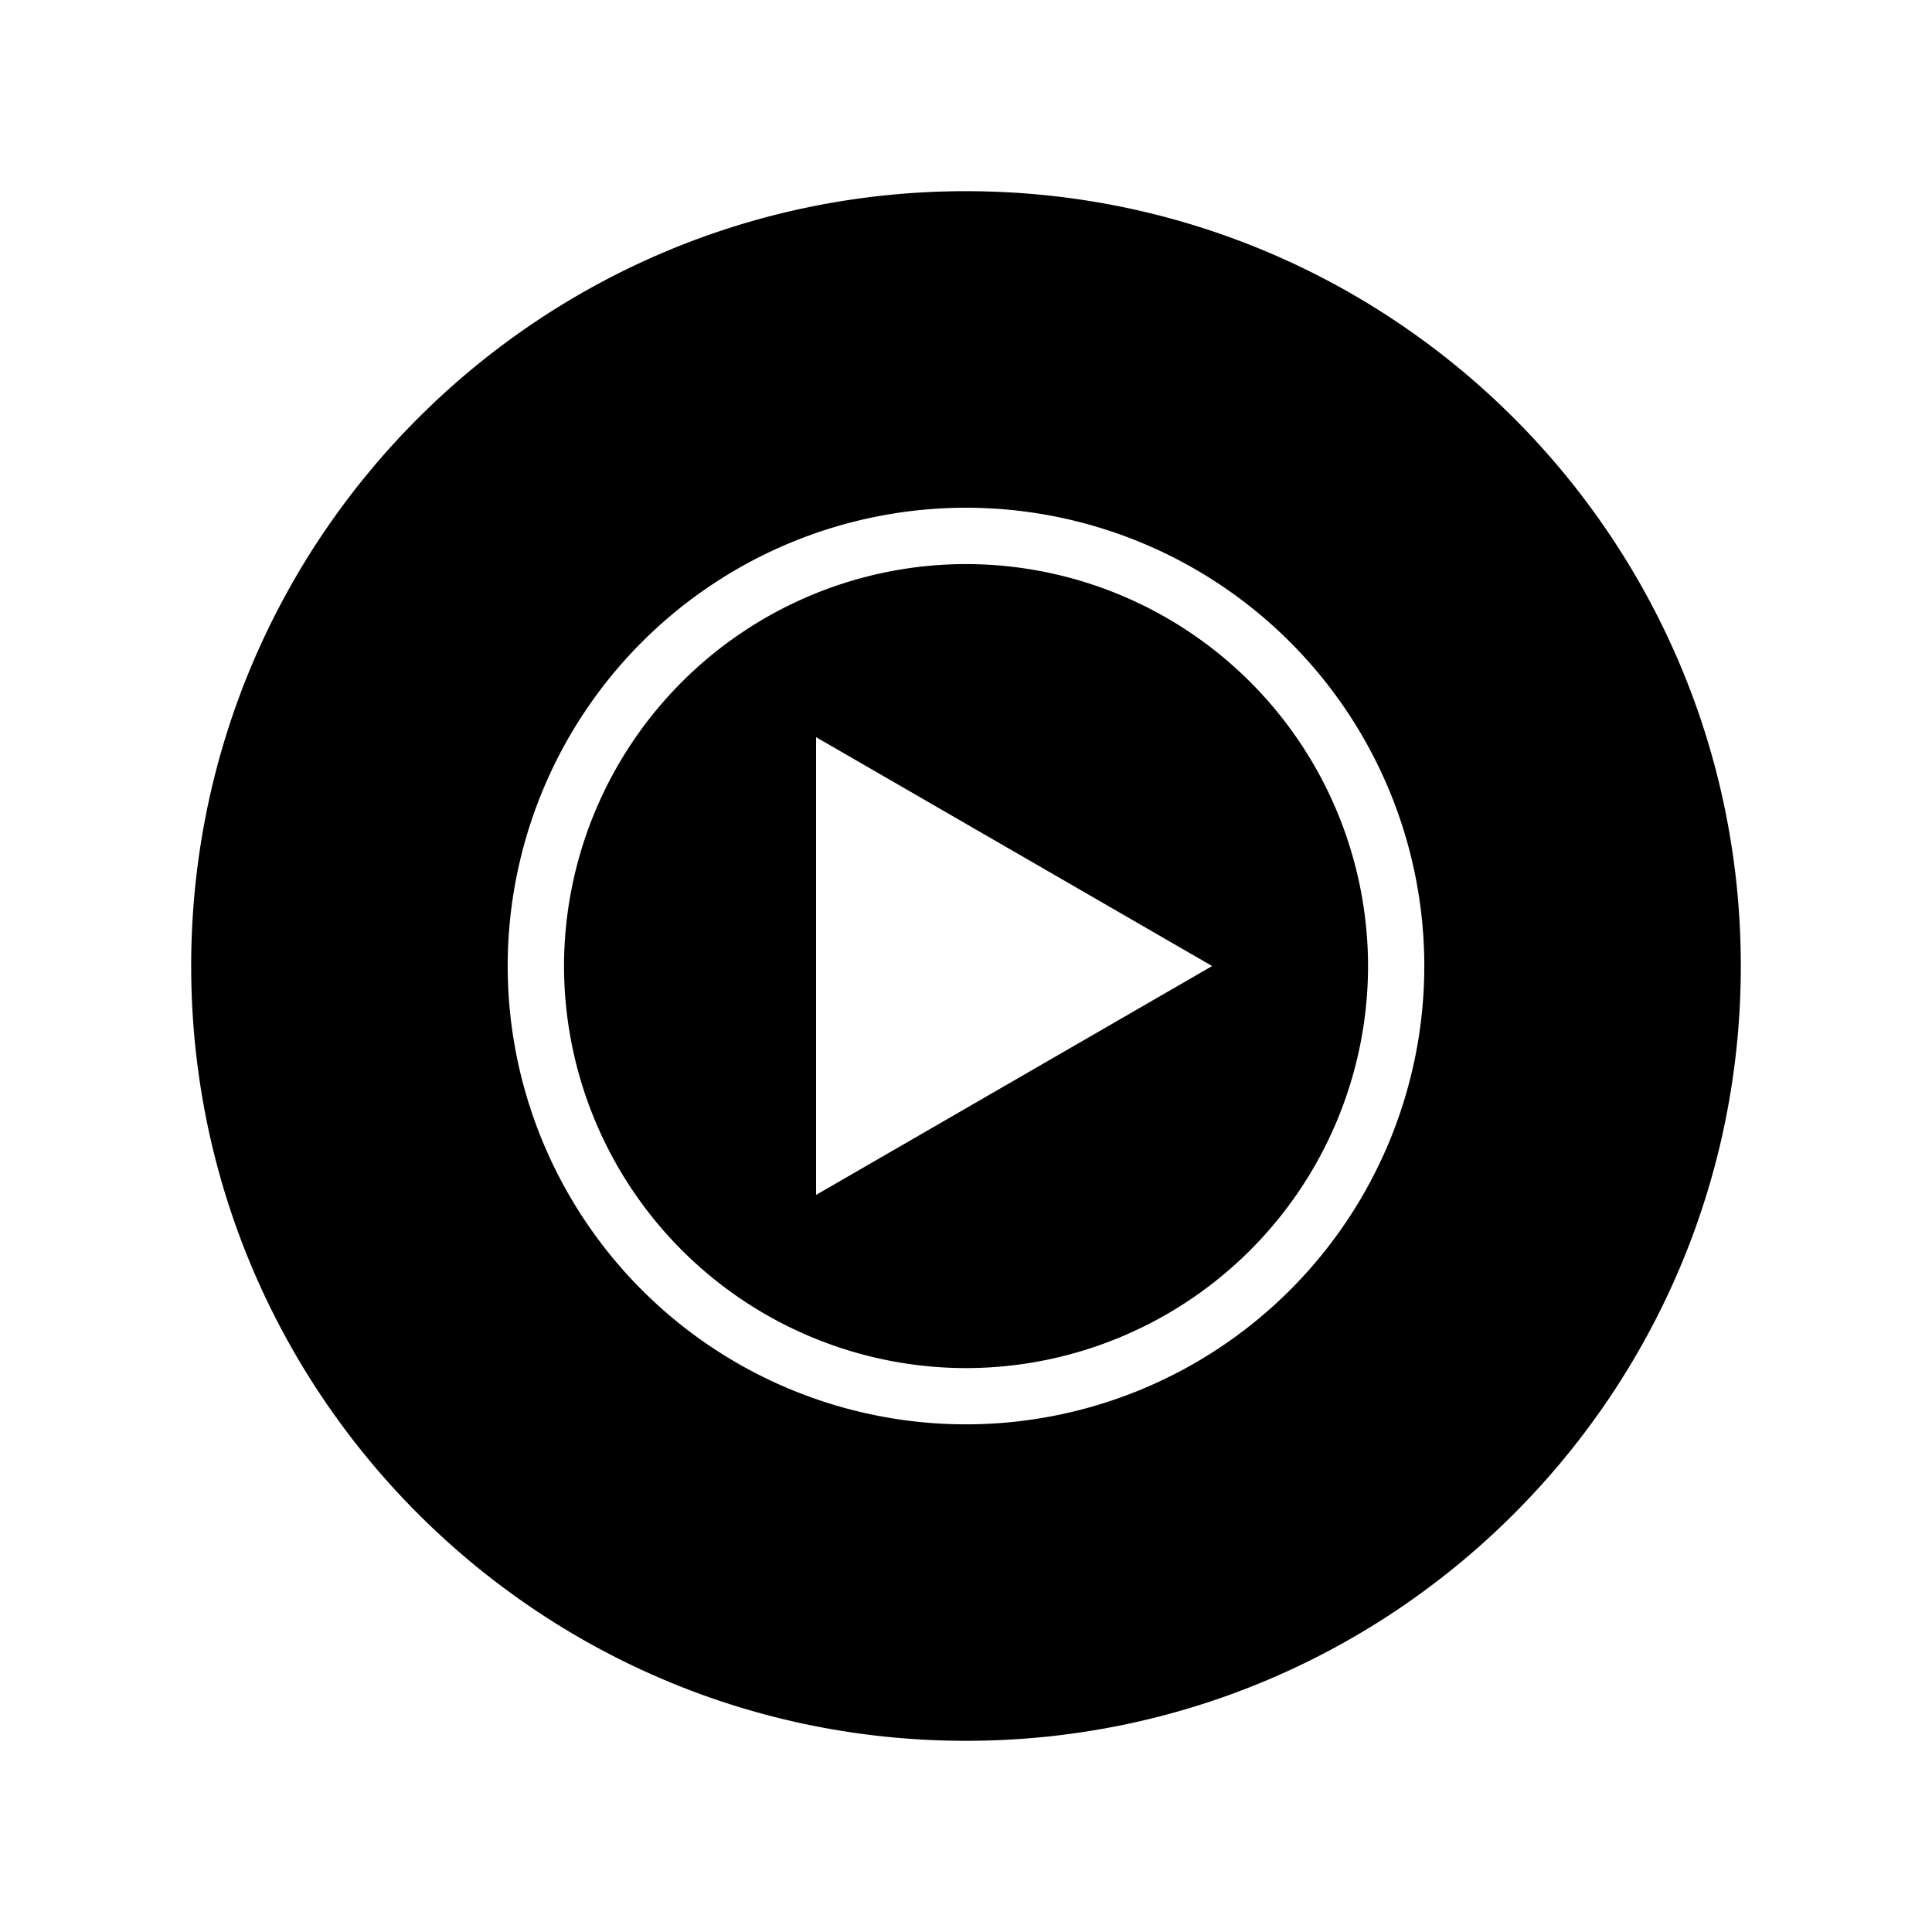 <svg xmlns="http://www.w3.org/2000/svg" width="192" height="192" viewBox="0 0 192 192"><path d="M96 19c-42.527 0-77 34.473-77 77s34.473 77 77 77 77-34.473 77-77-34.473-77-77-77m0 122.55a45.561 45.561 0 0 1-45.546-45.546A45.561 45.561 0 0 1 96 50.458a45.561 45.561 0 0 1 45.546 45.546A45.561 45.561 0 0 1 96 141.55m0-85.493a39.994 39.994 0 0 0-39.948 39.948A39.994 39.994 0 0 0 96 135.96a39.994 39.994 0 0 0 39.955-39.955A39.994 39.994 0 0 0 96 56.057M81.1 118.75V73.258l39.362 22.746z"/></svg>